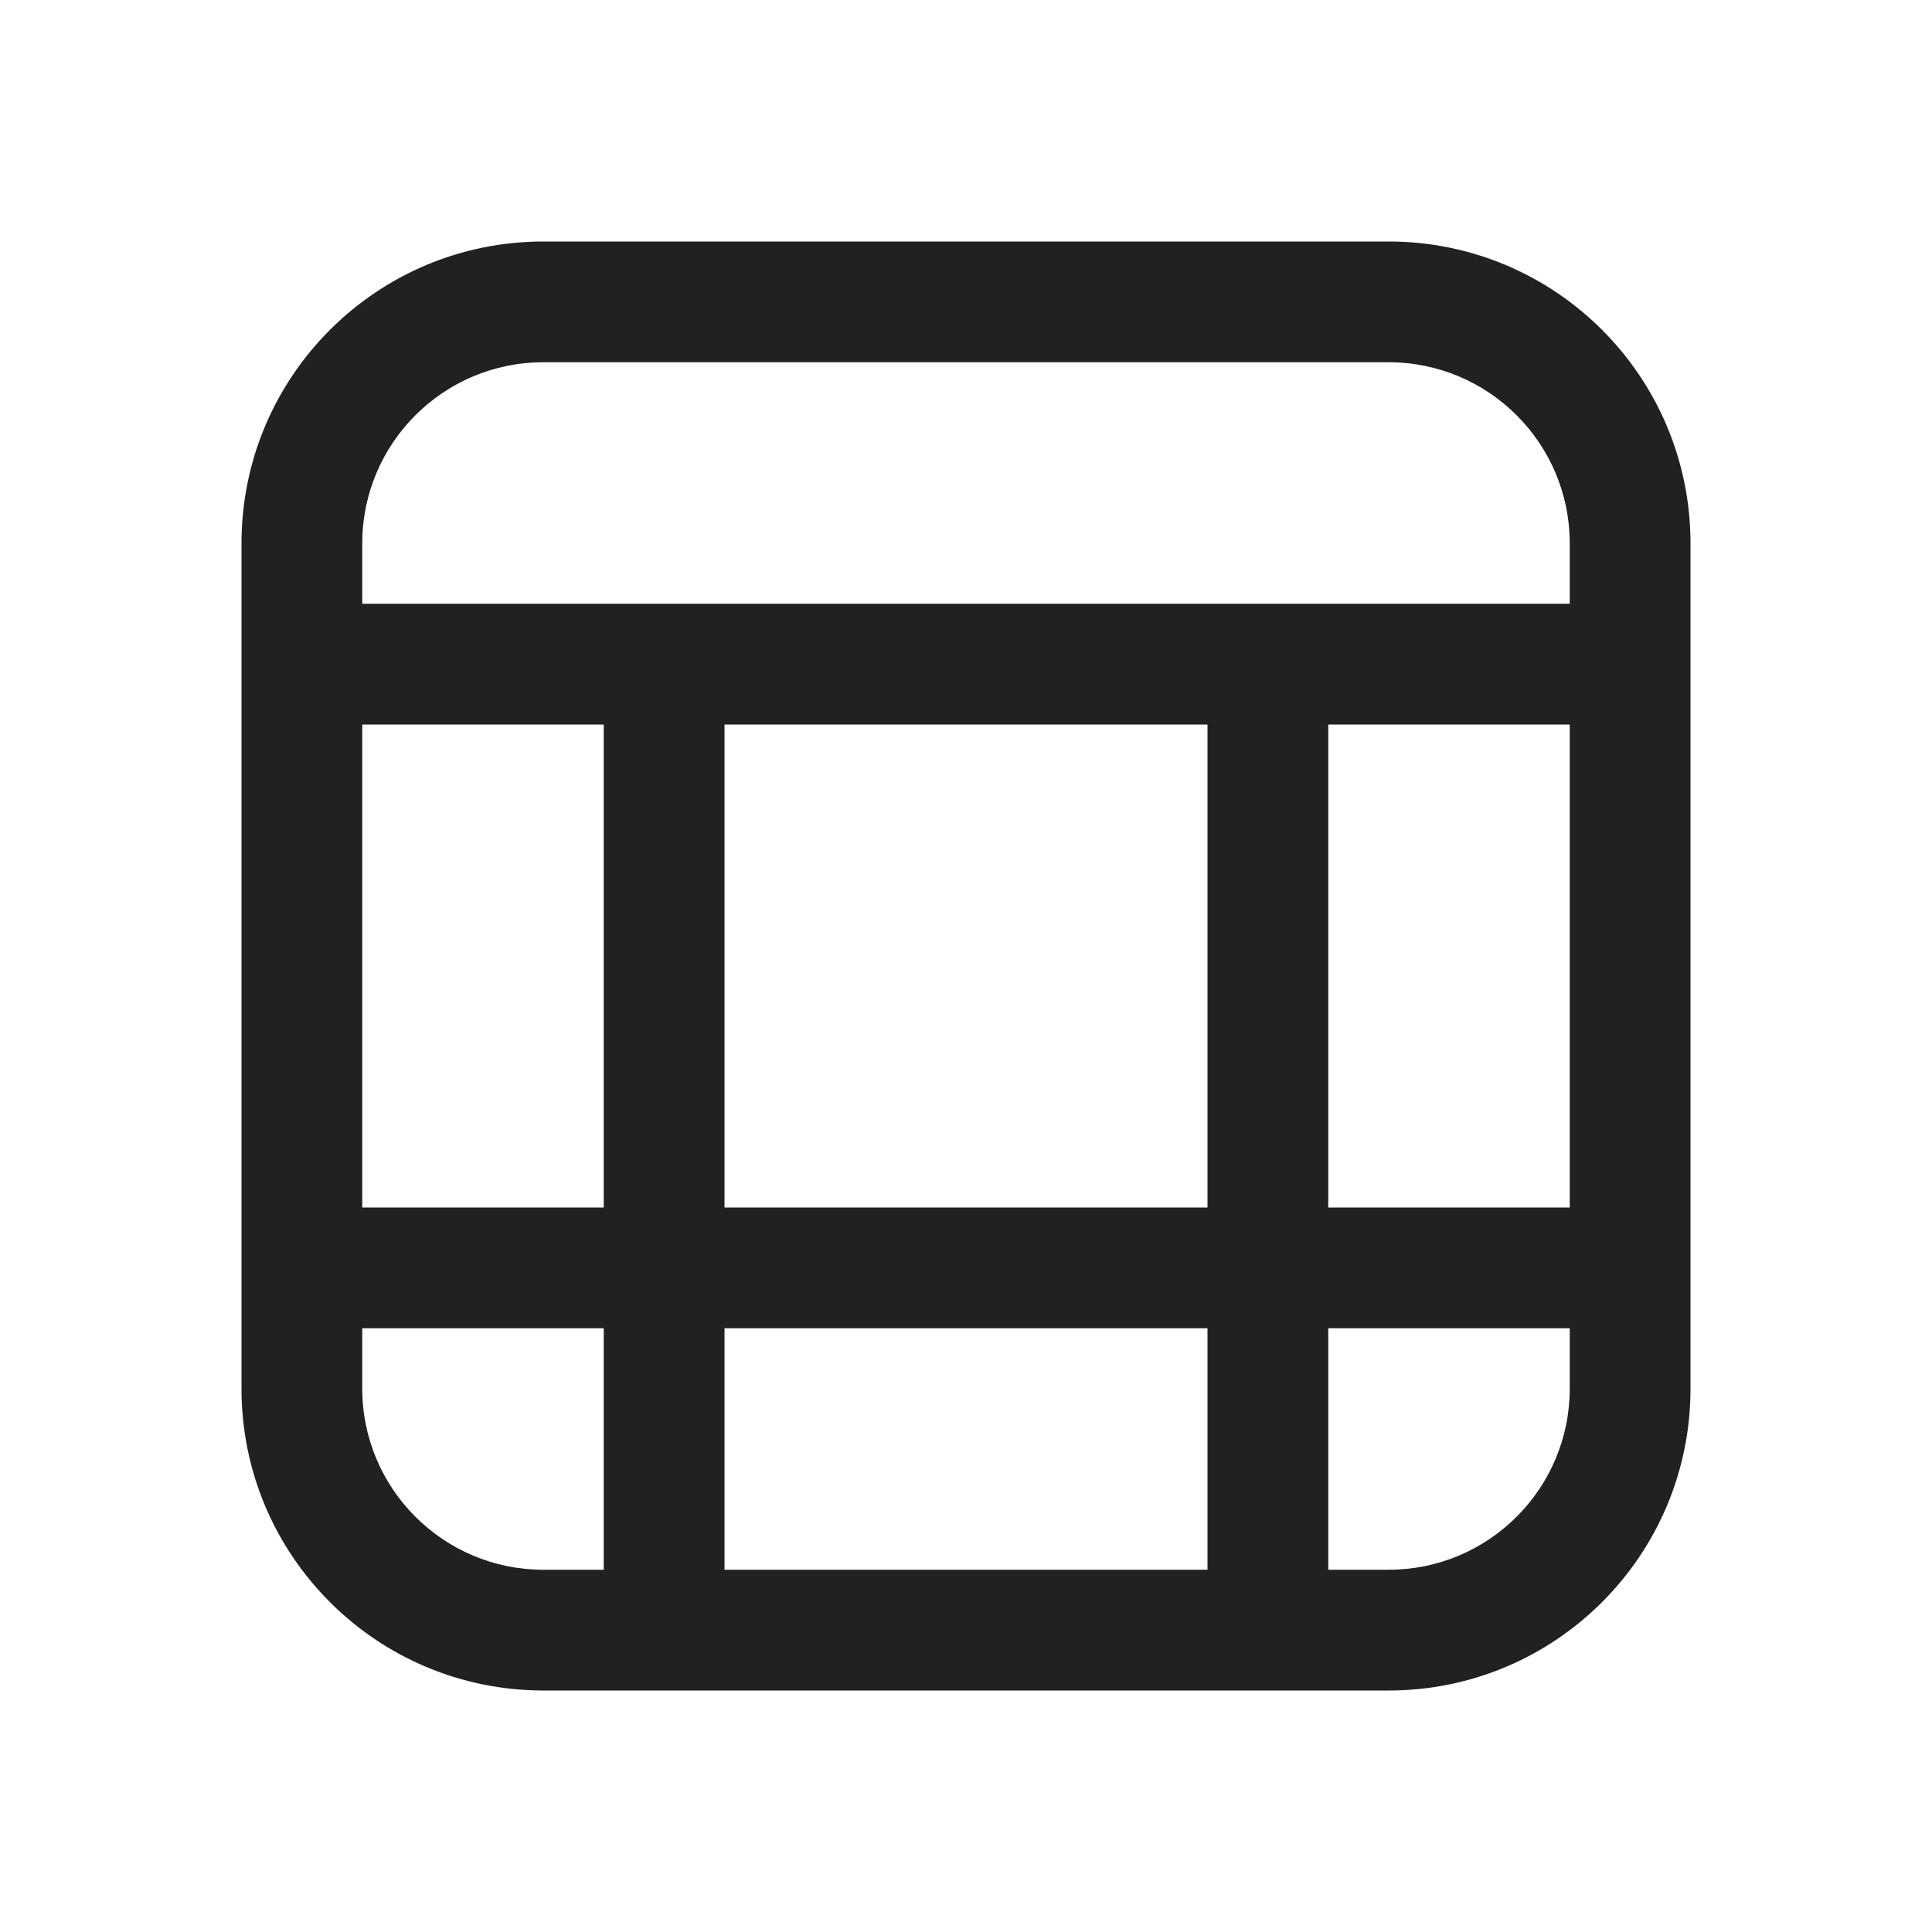 <svg width="16" height="16" viewBox="0 0 16 16" fill="none" xmlns="http://www.w3.org/2000/svg">
<path d="M11.5 2C12.881 2 14 3.119 14 4.5V11.5C14 12.881 12.881 14 11.5 14H4.5C3.119 14 2 12.881 2 11.5L2 4.5C2 3.119 3.119 2 4.5 2L11.5 2ZM3 6V10L5 10L5 6H3ZM13 5V4.5C13 3.672 12.328 3 11.5 3L4.5 3C3.672 3 3 3.672 3 4.5L3 5L13 5ZM6 6L6 10H10V6L6 6ZM11 6V10H13V6H11ZM10 13V11H6V13H10ZM5 13V11L3 11V11.5C3 12.328 3.672 13 4.5 13H5ZM11 13H11.5C12.328 13 13 12.328 13 11.5V11H11V13Z" fill="#212121"/>
</svg>
